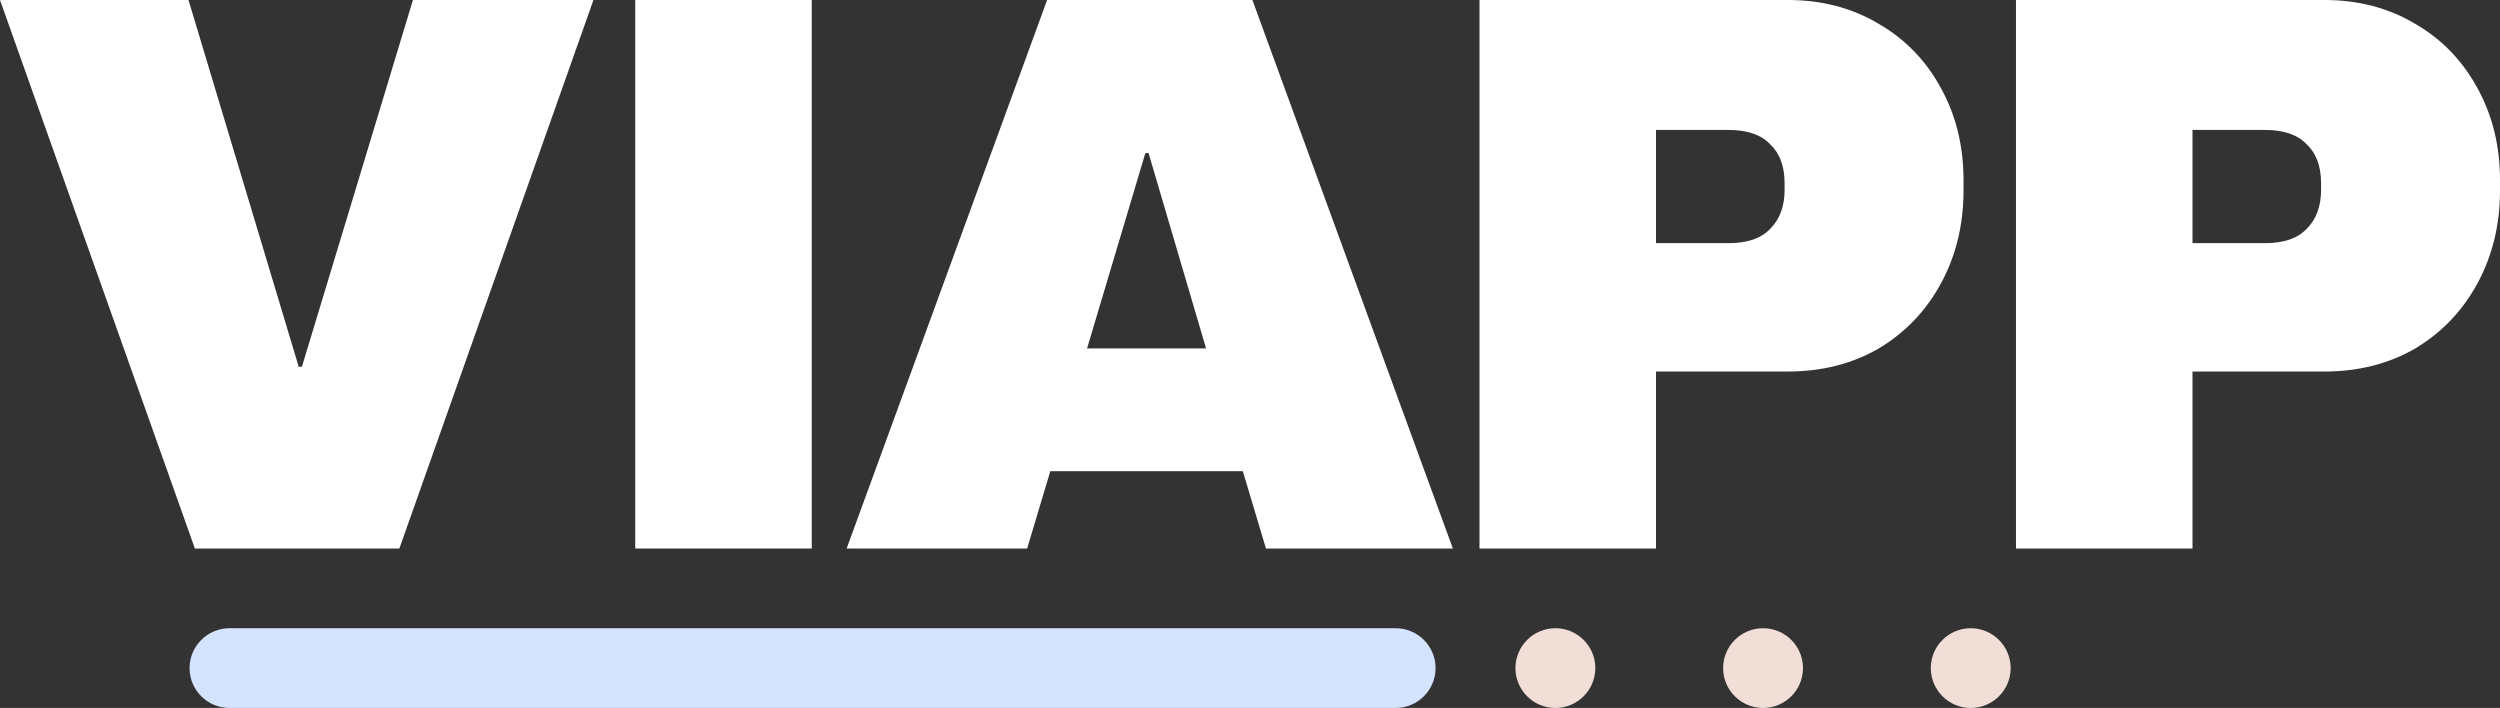 <svg width="113" height="32" viewBox="0 0 113 32" fill="none" xmlns="http://www.w3.org/2000/svg">
<rect x="0" y="0" width="113" height="32" fill="#333333" stroke="none"/>
<path d="M8.809 24.793L0 0H8.52L13.502 16.577H13.647L18.665 0H26.824L18.051 24.793H8.809Z" fill="white"/>
<path d="M28.713 24.793V0H36.691V24.793H28.713Z" fill="white"/>
<path d="M57.222 24.793L56.175 21.297H47.474L46.427 24.793H38.268L47.33 0H56.608L65.67 24.793H57.222ZM49.135 15.748H54.514L51.915 6.919H51.77L49.135 15.748Z" fill="white"/>
<path d="M80.808 0C82.349 0 83.721 0.36 84.924 1.081C86.127 1.778 87.066 2.751 87.74 4C88.414 5.225 88.751 6.607 88.751 8.144V8.613C88.751 10.15 88.414 11.543 87.74 12.793C87.066 14.042 86.127 15.027 84.924 15.748C83.721 16.444 82.349 16.793 80.808 16.793H74.851V24.793H66.873V0H80.808ZM74.851 10.991H78.137C78.979 10.991 79.605 10.775 80.014 10.342C80.447 9.91 80.664 9.321 80.664 8.577V8.288C80.664 7.52 80.447 6.931 80.014 6.523C79.605 6.09 78.979 5.874 78.137 5.874H74.851V10.991Z" fill="white"/>
<path d="M105.057 0C106.598 0 107.97 0.36 109.173 1.081C110.377 1.778 111.315 2.751 111.989 4C112.663 5.225 113 6.607 113 8.144V8.613C113 10.15 112.663 11.543 111.989 12.793C111.315 14.042 110.377 15.027 109.173 15.748C107.97 16.444 106.598 16.793 105.057 16.793H99.101V24.793H91.122V0H105.057ZM99.101 10.991H102.386C103.228 10.991 103.854 10.775 104.263 10.342C104.696 9.91 104.913 9.321 104.913 8.577V8.288C104.913 7.52 104.696 6.931 104.263 6.523C103.854 6.09 103.228 5.874 102.386 5.874H99.101V10.991Z" fill="white"/>
<path d="M8.568 30.198C8.568 29.203 9.377 28.396 10.373 28.396H63.083C64.08 28.396 64.888 29.203 64.888 30.198C64.888 31.193 64.08 32 63.083 32H10.373C9.377 32 8.568 31.193 8.568 30.198Z" fill="#D4E4FE"/>
<path d="M72.109 30.198C72.109 31.193 71.3 32 70.303 32C69.306 32 68.498 31.193 68.498 30.198C68.498 29.203 69.306 28.396 70.303 28.396C71.3 28.396 72.109 29.203 72.109 30.198Z" fill="#F1DED7"/>
<path d="M81.495 30.198C81.495 31.193 80.687 32 79.69 32C78.693 32 77.885 31.193 77.885 30.198C77.885 29.203 78.693 28.396 79.69 28.396C80.687 28.396 81.495 29.203 81.495 30.198Z" fill="#F1DED7"/>
<path d="M90.882 30.198C90.882 31.193 90.073 32 89.077 32C88.08 32 87.272 31.193 87.272 30.198C87.272 29.203 88.08 28.396 89.077 28.396C90.073 28.396 90.882 29.203 90.882 30.198Z" fill="#F1DED7"/>
</svg>
